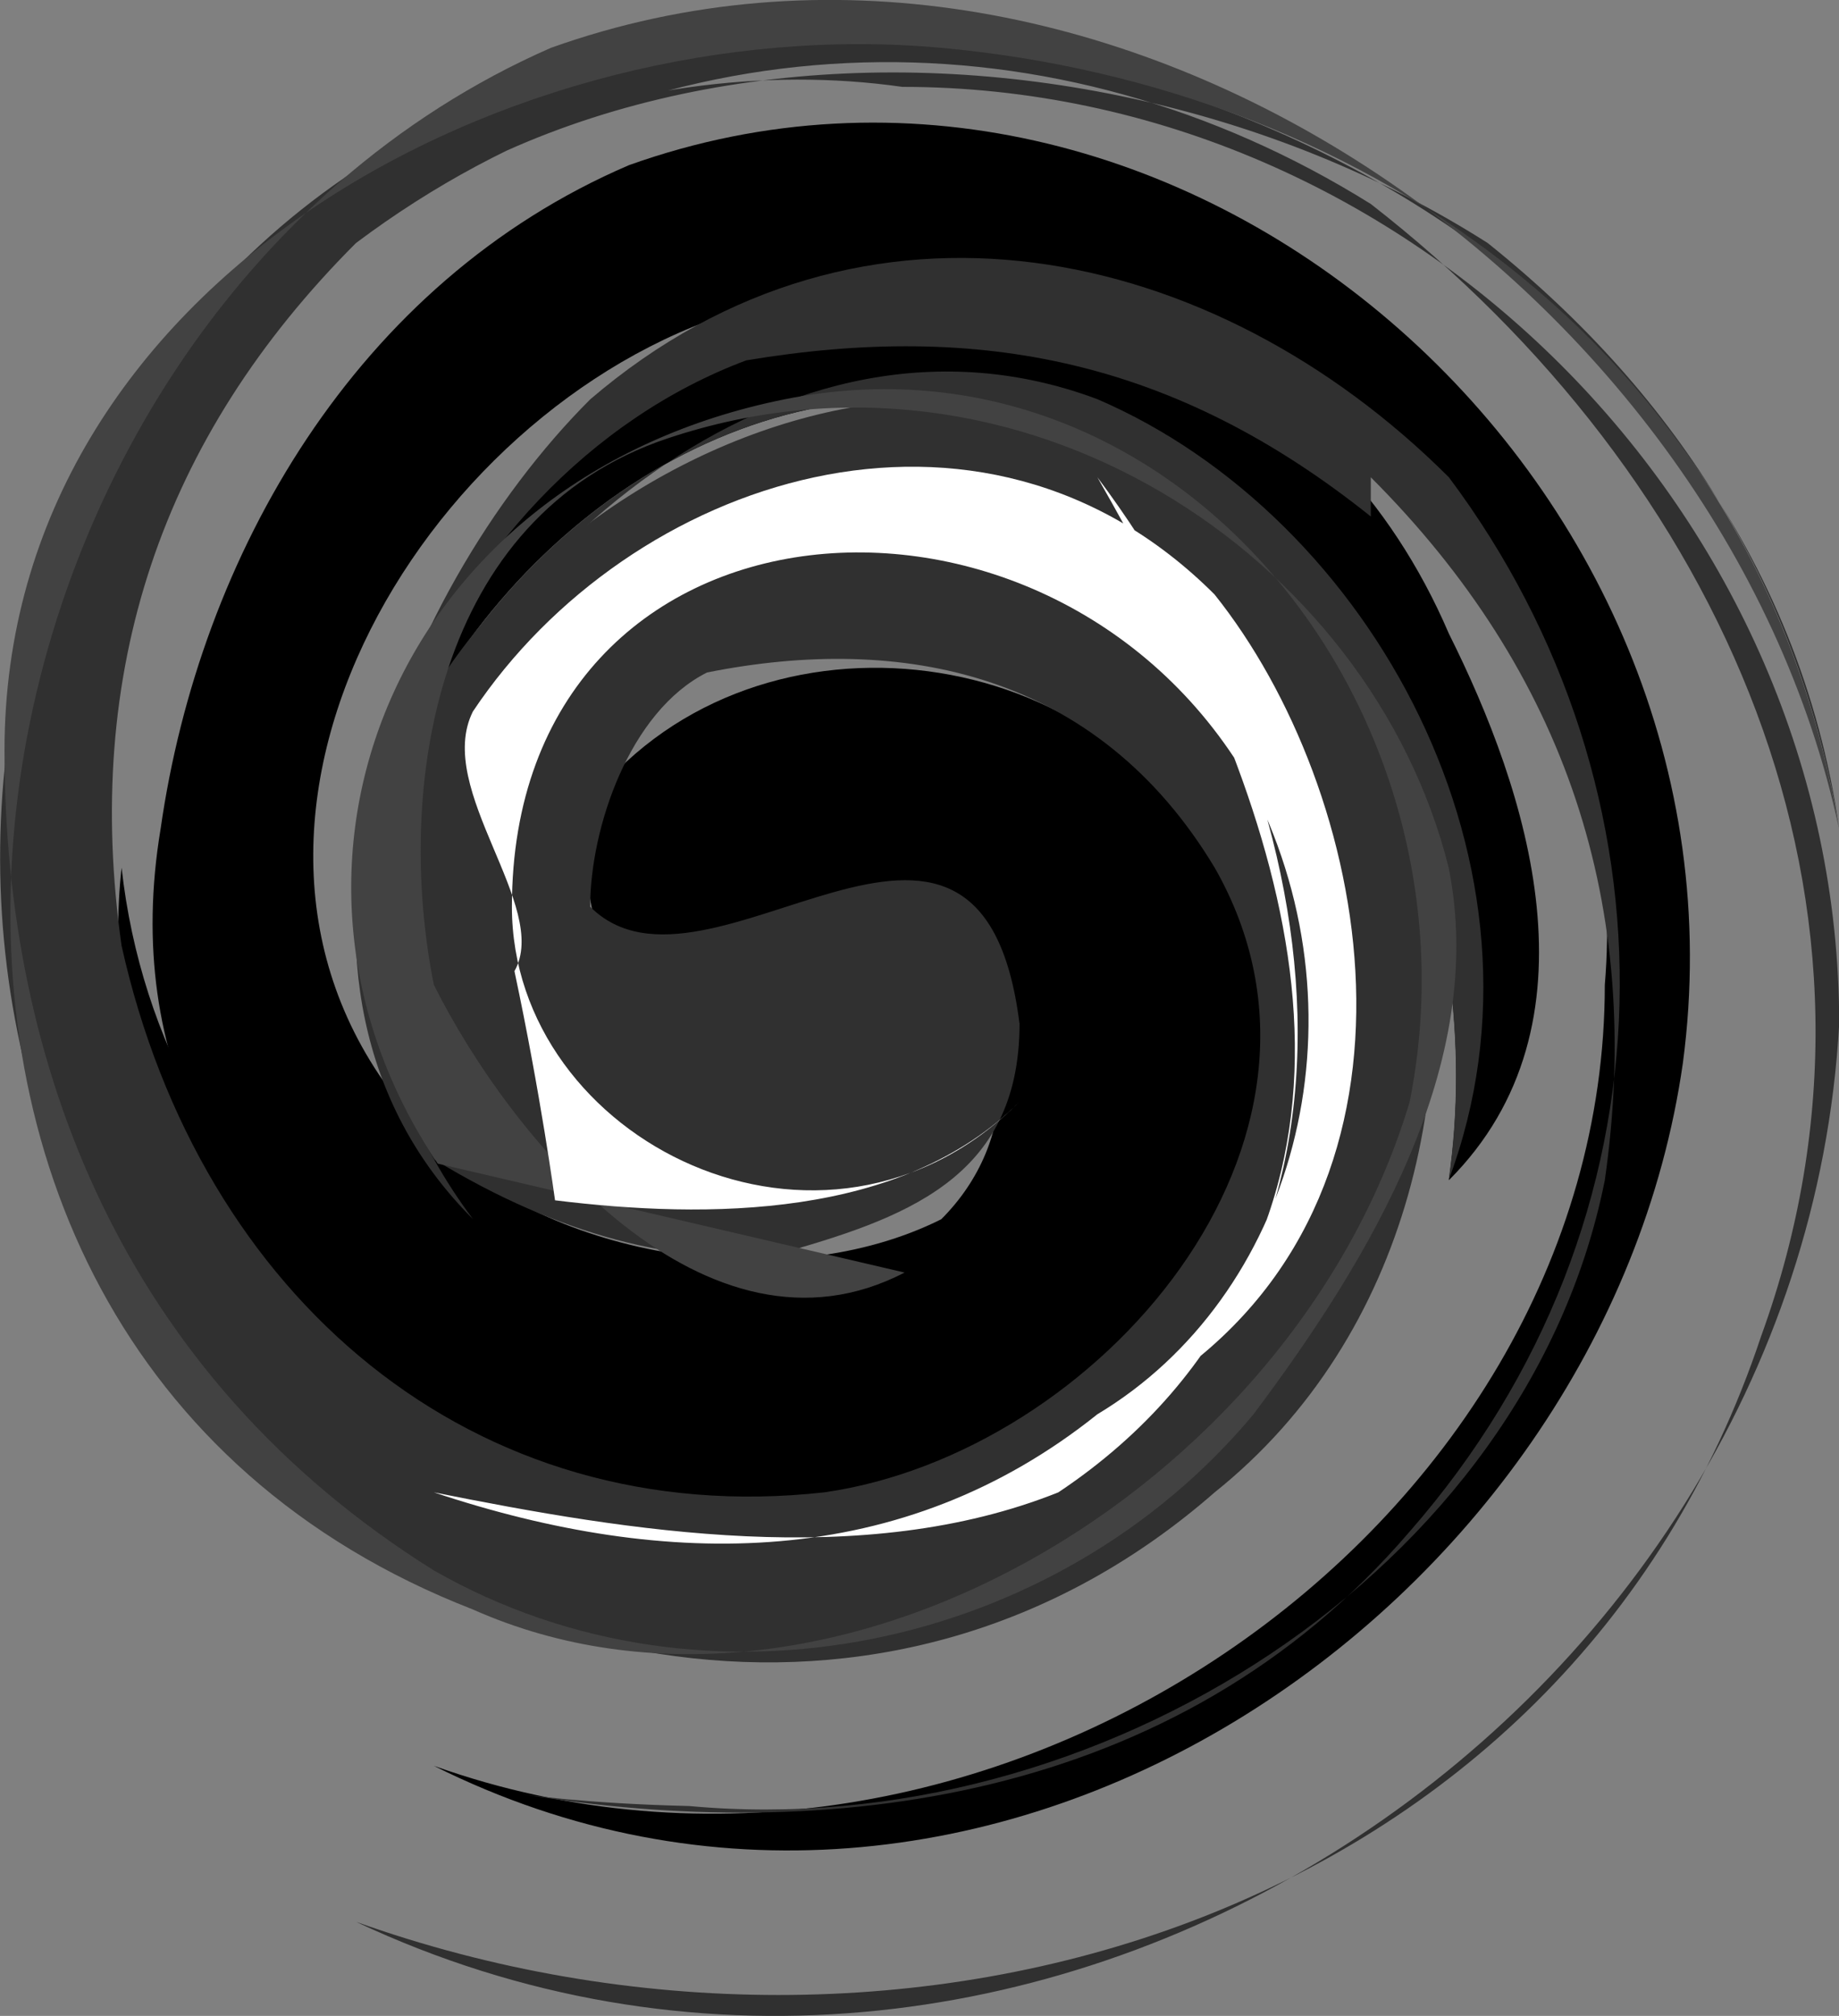 <?xml version="1.0" encoding="iso-8859-1"?>
<!-- Generator: Adobe Illustrator 22.0.1, SVG Export Plug-In . SVG Version: 6.00 Build 0)  -->
<svg version="1.1" id="&#x56FE;&#x5C42;_1" xmlns="http://www.w3.org/2000/svg" xmlns:xlink="http://www.w3.org/1999/xlink" x="0px"
	 y="0px" viewBox="0 0 9.423 10.327" style="enable-background:new 0 0 9.423 10.327;" xml:space="preserve">
<rect x="0" y="0" width="9.423" height="10.327" fill="#808080" stroke="none"/>
<g>
	<defs>
		<rect id="SVGID_1_" y="0" width="9.423" height="10.327"/>
	</defs>
	<clipPath id="SVGID_2_">
		<use xlink:href="#SVGID_1_"  style="overflow:visible;"/>
	</clipPath>
	<path style="clip-path:url(#SVGID_2_);" d="M3.547,3.341c1.676-0.495,2.876,0.705,2.676,2.305c-0.199,1.2-1.199,1.799-2.199,1.799
		c-1.601,0-3.201-1.199-3.401-3c-0.2,1.801,1.401,3.201,3,3.401c1.401,0,3-0.8,3.2-2.401c-0.799,0.201-0.4,1.401-1.2,1.801
		c0.8-0.6,1-1.4,0.8-2.4c-0.2-1.6-2.8-2.401-3.643-0.599L3.547,3.341z"/>
	<path style="clip-path:url(#SVGID_2_);fill:#336699;" d="M6.849,4.718c0.174,0.528-0.026,1.128-0.426,1.728c0.8-1,0.4-2.6-0.4-3.4
		c-1.2-1-2.4-0.6-3.4,0.4c-0.8,1-0.2,2.6,1.2,2.8c0.6,0,1.2-0.6,1.6-1c-0.8,0.2-2.2,0.6-2.6-0.4c-0.2-0.6,0-1.2,0.4-1.6
		c0.8-1,2.4-0.4,3.012,0.409C6.683,4.265,6.849,4.718,6.849,4.718"/>
	<path style="clip-path:url(#SVGID_2_);" d="M1.879,4.223c0.145,0.623,0.345,1.223,0.745,1.823c-1.2-1.6-0.4-3.8,1.4-4.4
		c1.4-0.4,2.8,0.2,3.4,1.6c0.4,0.8,0.8,2,0,2.8c0.2-1.4-0.4-3-1.8-3.8c-1.4-0.6-2.8,0.2-3.462,1.414
		C1.961,3.995,1.879,4.223,1.879,4.223"/>
	<path style="clip-path:url(#SVGID_2_);" d="M3.731,5.635c0.292-0.389,0.492-0.989,1.092-0.789c0.4,0.4,0.4,1,0,1.4
		c-0.8,0.4-2,0.2-2.6-0.4c-1.4-1.4-0.2-3.6,1.4-4.2c2.4-0.6,4.8,1,4.6,3.4c0,2.8-3.2,5-6,4c2.8,1.4,6-0.8,6.4-3.6
		c0.4-3-2.6-5.6-5.4-4.6c-1.4,0.6-2.2,2-2.4,3.4c-0.4,2.4,2.2,3.6,4.2,3.2c1.2-0.4,1.8-1.8,1.2-3s-2.4-1.4-3.221-0.314
		C2.949,4.764,3.214,5.327,3.731,5.635"/>
	<path style="clip-path:url(#SVGID_2_);fill:#303030;" d="M2.681,9.192c1.542,0.253,3.343,0.054,4.542-1.346
		c1.4-1.6,1.4-3.8,0.201-5.401c-1.201-1.199-3-1.599-4.4-0.399c-1,1-1.801,3-0.6,4.2c-1.201-1.6-0.201-3.801,1.4-4.4
		c1.2-0.2,2.2,0,3.2,0.8V2.445c1,1,1.4,2.201,1.199,3.601c-0.399,2-2.6,3.399-4.691,3.206C2.985,9.239,2.681,9.192,2.681,9.192"/>
	<path style="clip-path:url(#SVGID_2_);fill:#303030;" d="M1.877,4.231C1.823,4.246,1.823,4.445,1.823,4.445
		c0.6-1.599,2.2-3,3.8-2.4c1.4,0.601,2.4,2.4,1.8,4c0.2-1.399-0.4-3-1.8-3.799c-1.4-0.6-2.8,0.199-3.465,1.422
		C1.959,4.004,1.877,4.231,1.877,4.231"/>
	<path style="clip-path:url(#SVGID_2_);fill:#303030;" d="M2.226,5.94C1.024,4.045,3.024,2.045,4.824,2.045c2.6,0.2,3.4,4,1.4,5.6
		c-1.601,1.4-3.8,1-5.2-0.4c-2-2.4-1-6.4,2.4-7c2.6-0.4,5.6,1.2,6,4c-0.2-1.2-0.801-2.2-1.801-3c-2.199-1.4-5.599-1.2-6.799,1.2
		c0.6-1.6,2.4-2.2,3.799-2c2.601,0,4.801,2.2,4.801,4.8c-0.2,3.6-4.2,6.2-7.6,4.6c2.799,1,6.2,0,7.2-3c0.8-2.2-0.2-4.4-2-5.8
		c-1.6-1-3.6-1-5.2,0.2c-1,1-1.4,2.2-1.201,3.6c0.401,1.8,1.801,3,3.601,2.8c1.399-0.2,2.8-1.8,2-3.2c-0.601-1-1.601-1.2-2.601-1
		c-0.399,0.2-0.599,0.8-0.599,1.2c0.599,0.6,2-1,2.2,0.6c0,0.8-0.601,1-1.253,1.184C3.476,6.475,2.874,6.336,2.226,5.94"/>
	<path style="clip-path:url(#SVGID_2_);fill:#424242;" d="M4.635,6.519C3.623,7.045,2.623,5.845,2.223,5.045c-0.2-1,0-2.4,1.2-2.8
		c1.8-0.6,3.6,0.6,4,2.2c0.2,1-0.4,2-1,2.8c-1,1.2-2.8,1.6-4.2,0.8c-1.6-1-2.2-2.6-2.2-4.2c0-2.4,2.6-3.8,4.8-3.6
		c2.2,0.2,4.2,1.6,4.6,4c-0.6-2.8-3.8-5-6.6-4c-3.2,1.4-4,6.6-0.4,8c1.8,0.8,4.2-0.6,4.8-2.6c0.4-2-1.2-4-3.2-3.6
		c-2,0.4-2.8,2.4-1.78,3.916L4.635,6.519z"/>
	<path style="clip-path:url(#SVGID_2_);fill:#FFFFFF;" d="M2.844,6.149c0.779,0.096,1.779,0.096,2.379-0.504c-1,1-2.6,0.2-2.6-1
		c0-2.2,2.8-2.4,3.8-0.6c0.6,1.2,0.2,2.6-0.8,3.2c-1,0.8-2.2,0.8-3.4,0.4c1,0.2,2.2,0.4,3.2,0c1.8-1.2,1.4-3.6,0.2-5.2
		c0.8,1.4,1.6,3.2,0.4,4.6c1.4-1,1-3,0.2-4c-1.2-1.2-3-0.6-3.8,0.6c-0.2,0.4,0.4,1,0.213,1.33C2.77,5.603,2.844,6.149,2.844,6.149"
		/>
</g>
</svg>
